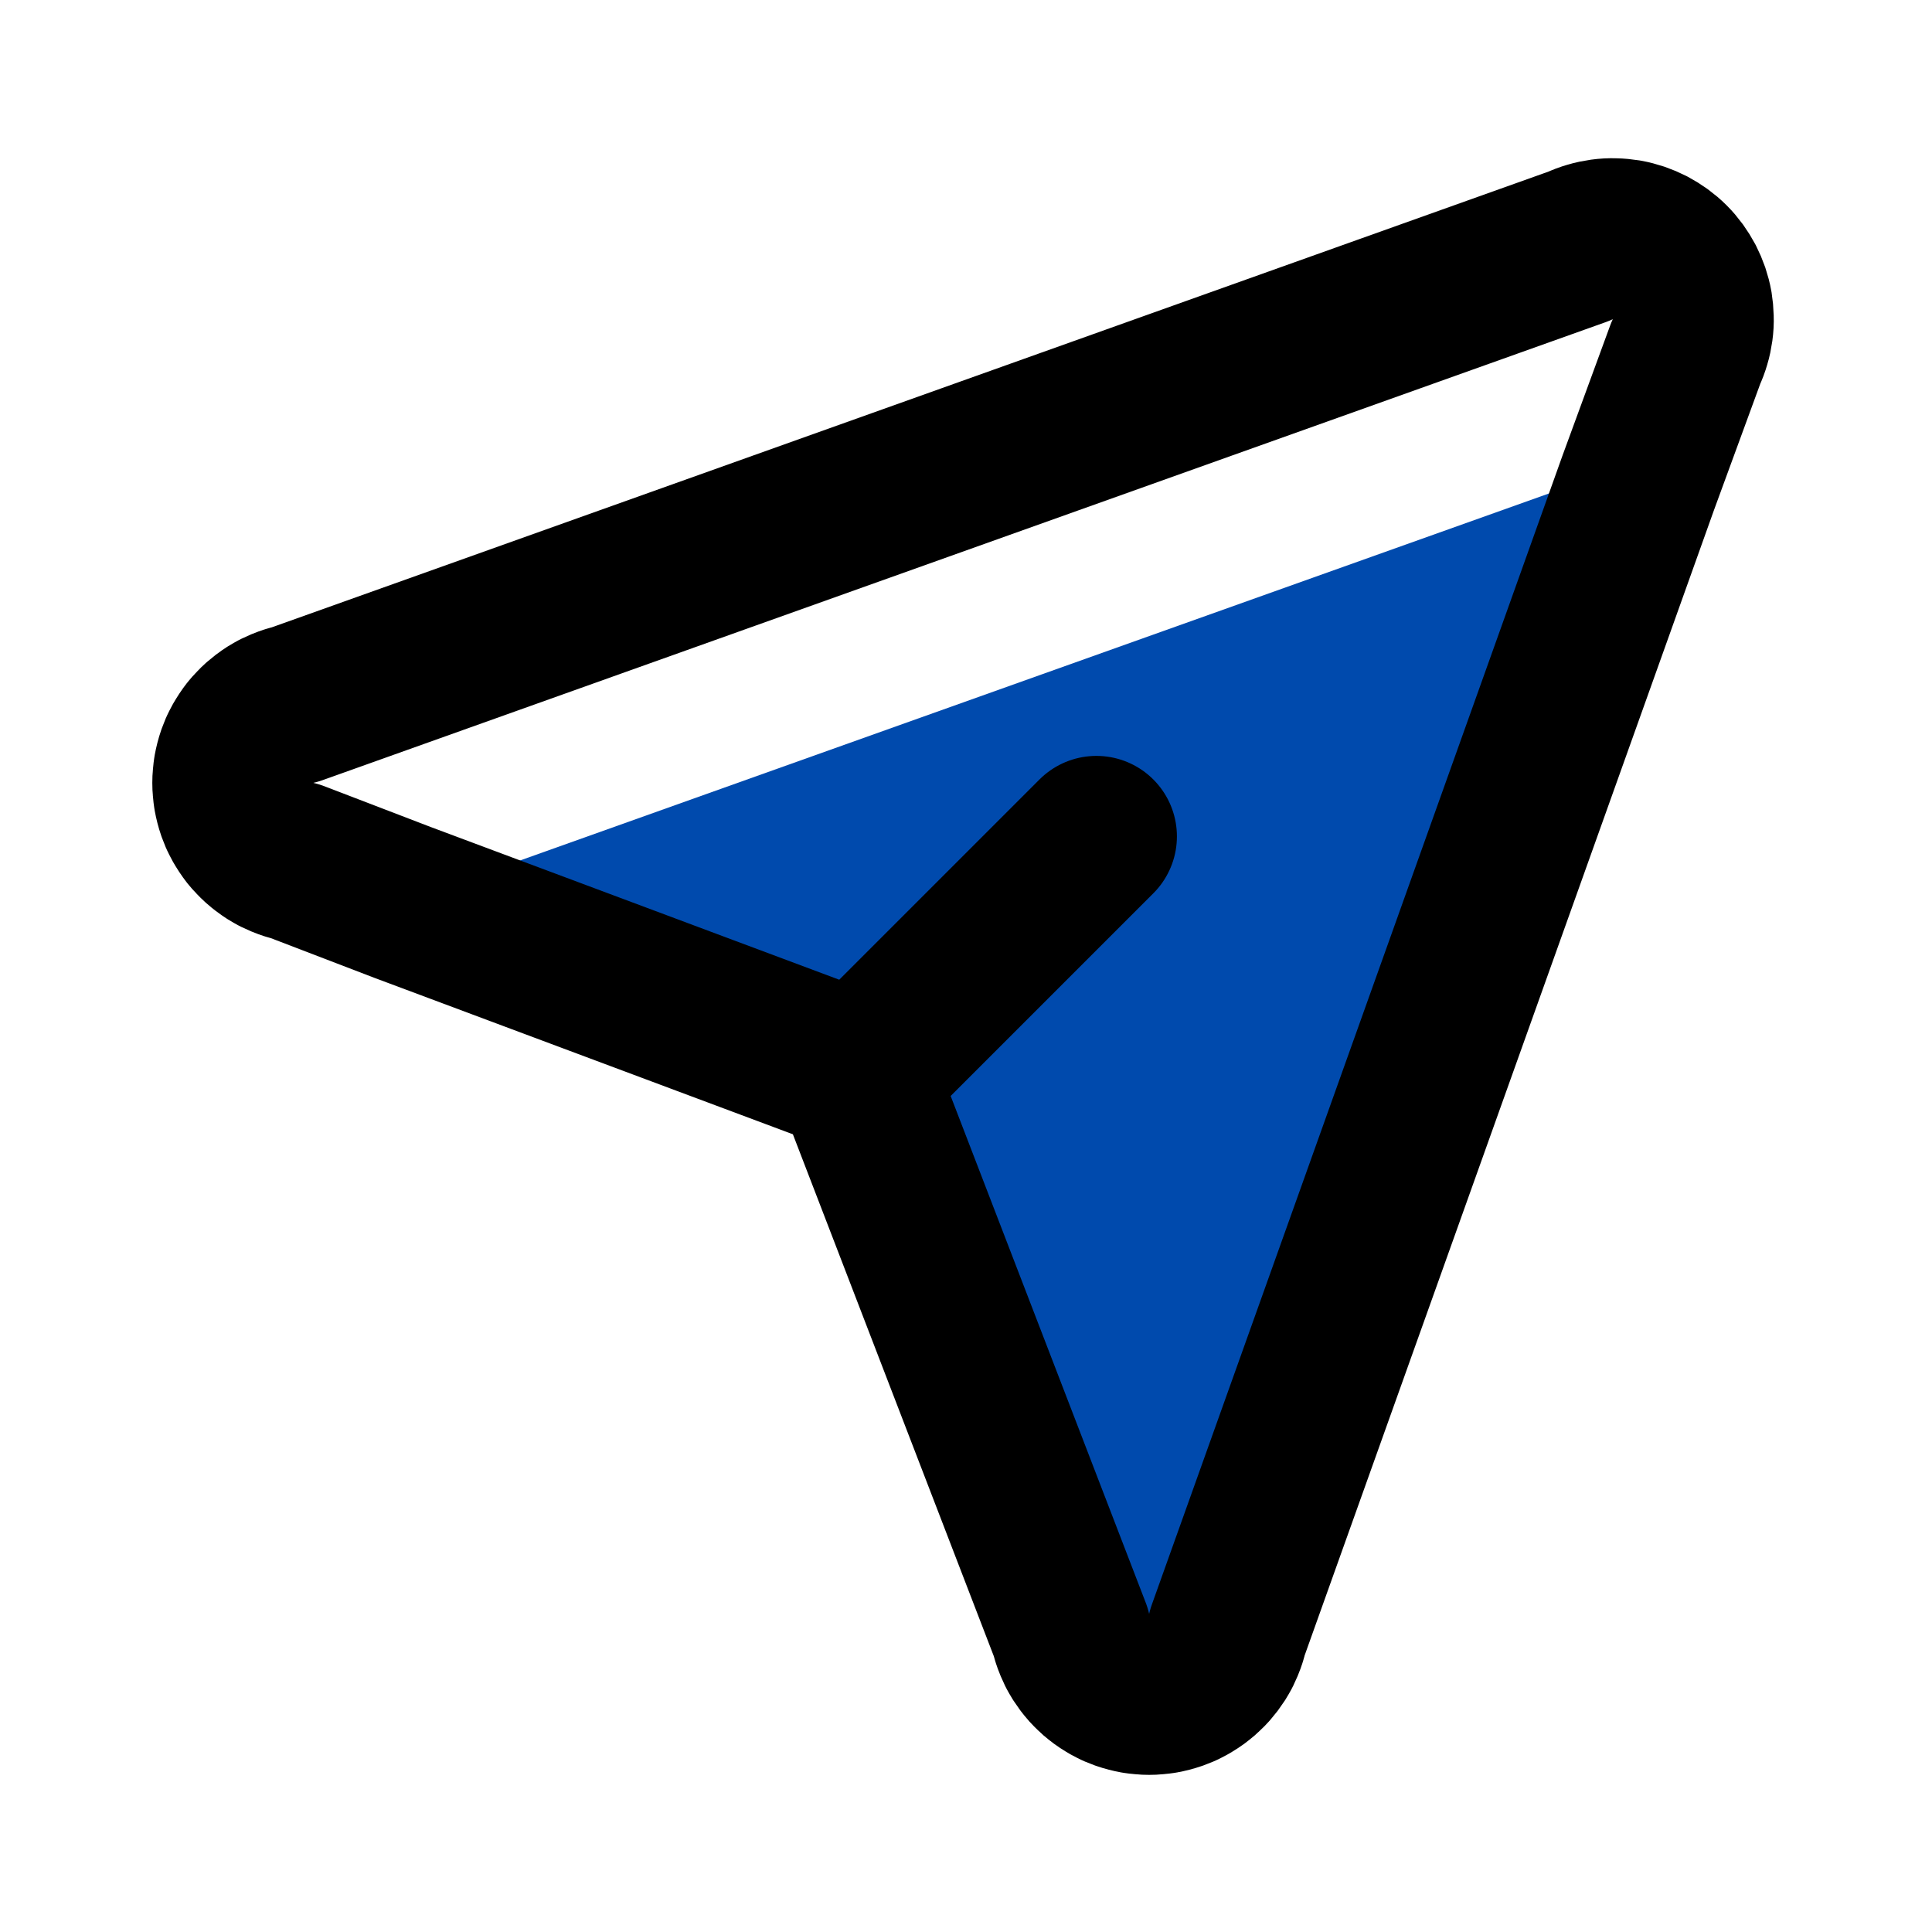 <svg xmlns="http://www.w3.org/2000/svg" xmlns:xlink="http://www.w3.org/1999/xlink" width="1024" zoomAndPan="magnify" viewBox="0 0 768 768" height="1024" preserveAspectRatio="xMidYMid meet" version="1.0"><path fill="#004aad" d="M 651.199 192 L 488 648.641 C 487.801 649.516 487.562 650.383 487.293 651.238 C 487.02 652.094 486.711 652.938 486.367 653.766 C 486.023 654.598 485.645 655.41 485.234 656.211 C 484.82 657.008 484.379 657.789 483.898 658.547 C 483.422 659.309 482.914 660.047 482.371 660.766 C 481.832 661.484 481.262 662.18 480.664 662.848 C 480.066 663.52 479.441 664.16 478.789 664.777 C 478.137 665.395 477.457 665.984 476.754 666.543 C 476.055 667.105 475.328 667.637 474.582 668.133 C 473.836 668.633 473.07 669.102 472.281 669.535 C 471.496 669.969 470.691 670.371 469.875 670.738 C 469.055 671.105 468.219 671.438 467.371 671.734 C 466.523 672.031 465.664 672.289 464.793 672.516 C 463.926 672.738 463.047 672.926 462.16 673.078 C 461.277 673.227 460.387 673.34 459.492 673.418 C 458.594 673.492 457.699 673.531 456.801 673.531 C 455.902 673.531 455.004 673.492 454.109 673.418 C 453.215 673.34 452.324 673.227 451.438 673.078 C 450.555 672.926 449.676 672.738 448.805 672.516 C 447.934 672.289 447.078 672.031 446.23 671.734 C 445.379 671.438 444.547 671.105 443.727 670.738 C 442.906 670.371 442.105 669.969 441.316 669.535 C 440.531 669.102 439.766 668.633 439.02 668.133 C 438.27 667.637 437.547 667.105 436.844 666.543 C 436.141 665.984 435.465 665.395 434.812 664.777 C 434.16 664.16 433.535 663.52 432.934 662.848 C 432.336 662.18 431.766 661.484 431.227 660.766 C 430.688 660.047 430.18 659.309 429.699 658.547 C 429.223 657.789 428.777 657.008 428.367 656.211 C 427.953 655.41 427.574 654.598 427.234 653.766 C 426.891 652.938 426.582 652.094 426.309 651.238 C 426.035 650.383 425.801 649.516 425.602 648.641 L 345.281 440 C 344.48 437.793 343.453 435.699 342.195 433.723 C 340.934 431.742 339.477 429.922 337.816 428.262 C 336.16 426.605 334.34 425.145 332.359 423.887 C 330.379 422.629 328.285 421.598 326.078 420.801 L 160 358.719 L 616.641 195.84 C 622.113 193.617 627.785 192.18 633.652 191.527 C 639.523 190.875 645.375 191.031 651.199 192 Z M 651.199 192 " fill-opacity="1" fill-rule="nonzero"/><path stroke-linecap="round" transform="matrix(32, 0, 0, 32, 0, 0)" fill="none" stroke-linejoin="round" d="M 20.94 4.39 L 20.35 6 L 15.25 20.27 C 15.244 20.297 15.236 20.324 15.228 20.351 C 15.219 20.378 15.21 20.404 15.199 20.43 C 15.188 20.456 15.176 20.482 15.164 20.507 C 15.151 20.531 15.137 20.556 15.122 20.58 C 15.107 20.603 15.091 20.626 15.074 20.649 C 15.057 20.671 15.039 20.693 15.021 20.714 C 15.002 20.735 14.983 20.755 14.962 20.774 C 14.942 20.794 14.921 20.812 14.899 20.829 C 14.877 20.847 14.854 20.864 14.831 20.879 C 14.807 20.895 14.783 20.909 14.759 20.923 C 14.734 20.937 14.709 20.949 14.684 20.961 C 14.658 20.972 14.632 20.982 14.605 20.992 C 14.579 21.001 14.552 21.009 14.525 21.016 C 14.498 21.023 14.47 21.029 14.443 21.034 C 14.415 21.038 14.387 21.042 14.359 21.044 C 14.331 21.047 14.303 21.048 14.275 21.048 C 14.247 21.048 14.219 21.047 14.191 21.044 C 14.163 21.042 14.135 21.038 14.107 21.034 C 14.08 21.029 14.052 21.023 14.025 21.016 C 13.998 21.009 13.971 21.001 13.945 20.992 C 13.918 20.982 13.892 20.972 13.866 20.961 C 13.841 20.949 13.816 20.937 13.791 20.923 C 13.767 20.909 13.743 20.895 13.719 20.879 C 13.696 20.864 13.673 20.847 13.651 20.829 C 13.629 20.812 13.608 20.794 13.588 20.774 C 13.568 20.755 13.548 20.735 13.529 20.714 C 13.51 20.693 13.493 20.671 13.476 20.649 C 13.459 20.626 13.443 20.603 13.428 20.58 C 13.413 20.556 13.399 20.531 13.386 20.507 C 13.374 20.482 13.362 20.456 13.351 20.43 C 13.34 20.404 13.331 20.378 13.322 20.351 C 13.314 20.324 13.306 20.297 13.3 20.27 L 10.79 13.75 C 10.765 13.681 10.733 13.616 10.694 13.554 C 10.654 13.492 10.609 13.435 10.557 13.383 C 10.505 13.331 10.448 13.286 10.386 13.246 C 10.324 13.207 10.259 13.175 10.19 13.15 L 5 11.21 L 3.67 10.7 C 3.643 10.694 3.616 10.686 3.589 10.678 C 3.562 10.669 3.536 10.66 3.51 10.649 C 3.484 10.638 3.458 10.626 3.433 10.614 C 3.409 10.601 3.384 10.587 3.36 10.572 C 3.337 10.557 3.313 10.541 3.291 10.524 C 3.269 10.507 3.247 10.49 3.226 10.471 C 3.205 10.452 3.185 10.432 3.166 10.412 C 3.146 10.392 3.128 10.371 3.11 10.349 C 3.093 10.327 3.076 10.304 3.061 10.281 C 3.045 10.257 3.031 10.233 3.017 10.209 C 3.003 10.184 2.991 10.159 2.979 10.134 C 2.968 10.108 2.958 10.082 2.948 10.055 C 2.939 10.029 2.931 10.002 2.924 9.975 C 2.917 9.948 2.911 9.92 2.906 9.893 C 2.902 9.865 2.898 9.837 2.896 9.809 C 2.893 9.781 2.892 9.753 2.892 9.725 C 2.892 9.697 2.893 9.669 2.896 9.641 C 2.898 9.613 2.902 9.585 2.906 9.557 C 2.911 9.53 2.917 9.502 2.924 9.475 C 2.931 9.448 2.939 9.421 2.948 9.395 C 2.958 9.368 2.968 9.342 2.979 9.316 C 2.991 9.291 3.003 9.266 3.017 9.241 C 3.031 9.217 3.045 9.193 3.061 9.169 C 3.076 9.146 3.093 9.123 3.11 9.101 C 3.128 9.079 3.146 9.058 3.166 9.038 C 3.185 9.017 3.205 8.998 3.226 8.979 C 3.247 8.961 3.269 8.943 3.291 8.926 C 3.313 8.909 3.337 8.893 3.36 8.878 C 3.384 8.863 3.409 8.849 3.433 8.836 C 3.458 8.824 3.484 8.812 3.51 8.801 C 3.536 8.79 3.562 8.781 3.589 8.772 C 3.616 8.764 3.643 8.756 3.67 8.75 L 19.61 3.06 C 19.656 3.038 19.704 3.02 19.753 3.006 C 19.802 2.991 19.852 2.981 19.902 2.974 C 19.953 2.967 20.004 2.964 20.055 2.966 C 20.106 2.967 20.157 2.972 20.207 2.98 C 20.258 2.989 20.307 3.002 20.355 3.018 C 20.404 3.035 20.451 3.055 20.496 3.078 C 20.541 3.102 20.584 3.129 20.626 3.159 C 20.667 3.189 20.706 3.222 20.742 3.258 C 20.778 3.294 20.811 3.333 20.841 3.374 C 20.871 3.416 20.898 3.459 20.922 3.504 C 20.945 3.549 20.965 3.596 20.982 3.645 C 20.998 3.693 21.011 3.742 21.02 3.793 C 21.028 3.843 21.033 3.894 21.034 3.945 C 21.036 3.996 21.033 4.047 21.026 4.098 C 21.019 4.148 21.009 4.198 20.994 4.247 C 20.98 4.296 20.962 4.344 20.94 4.39 Z M 10.62 13.39 L 13.62 10.39 " stroke="#000000" stroke-width="2" stroke-opacity="1" stroke-miterlimit="4"/></svg>